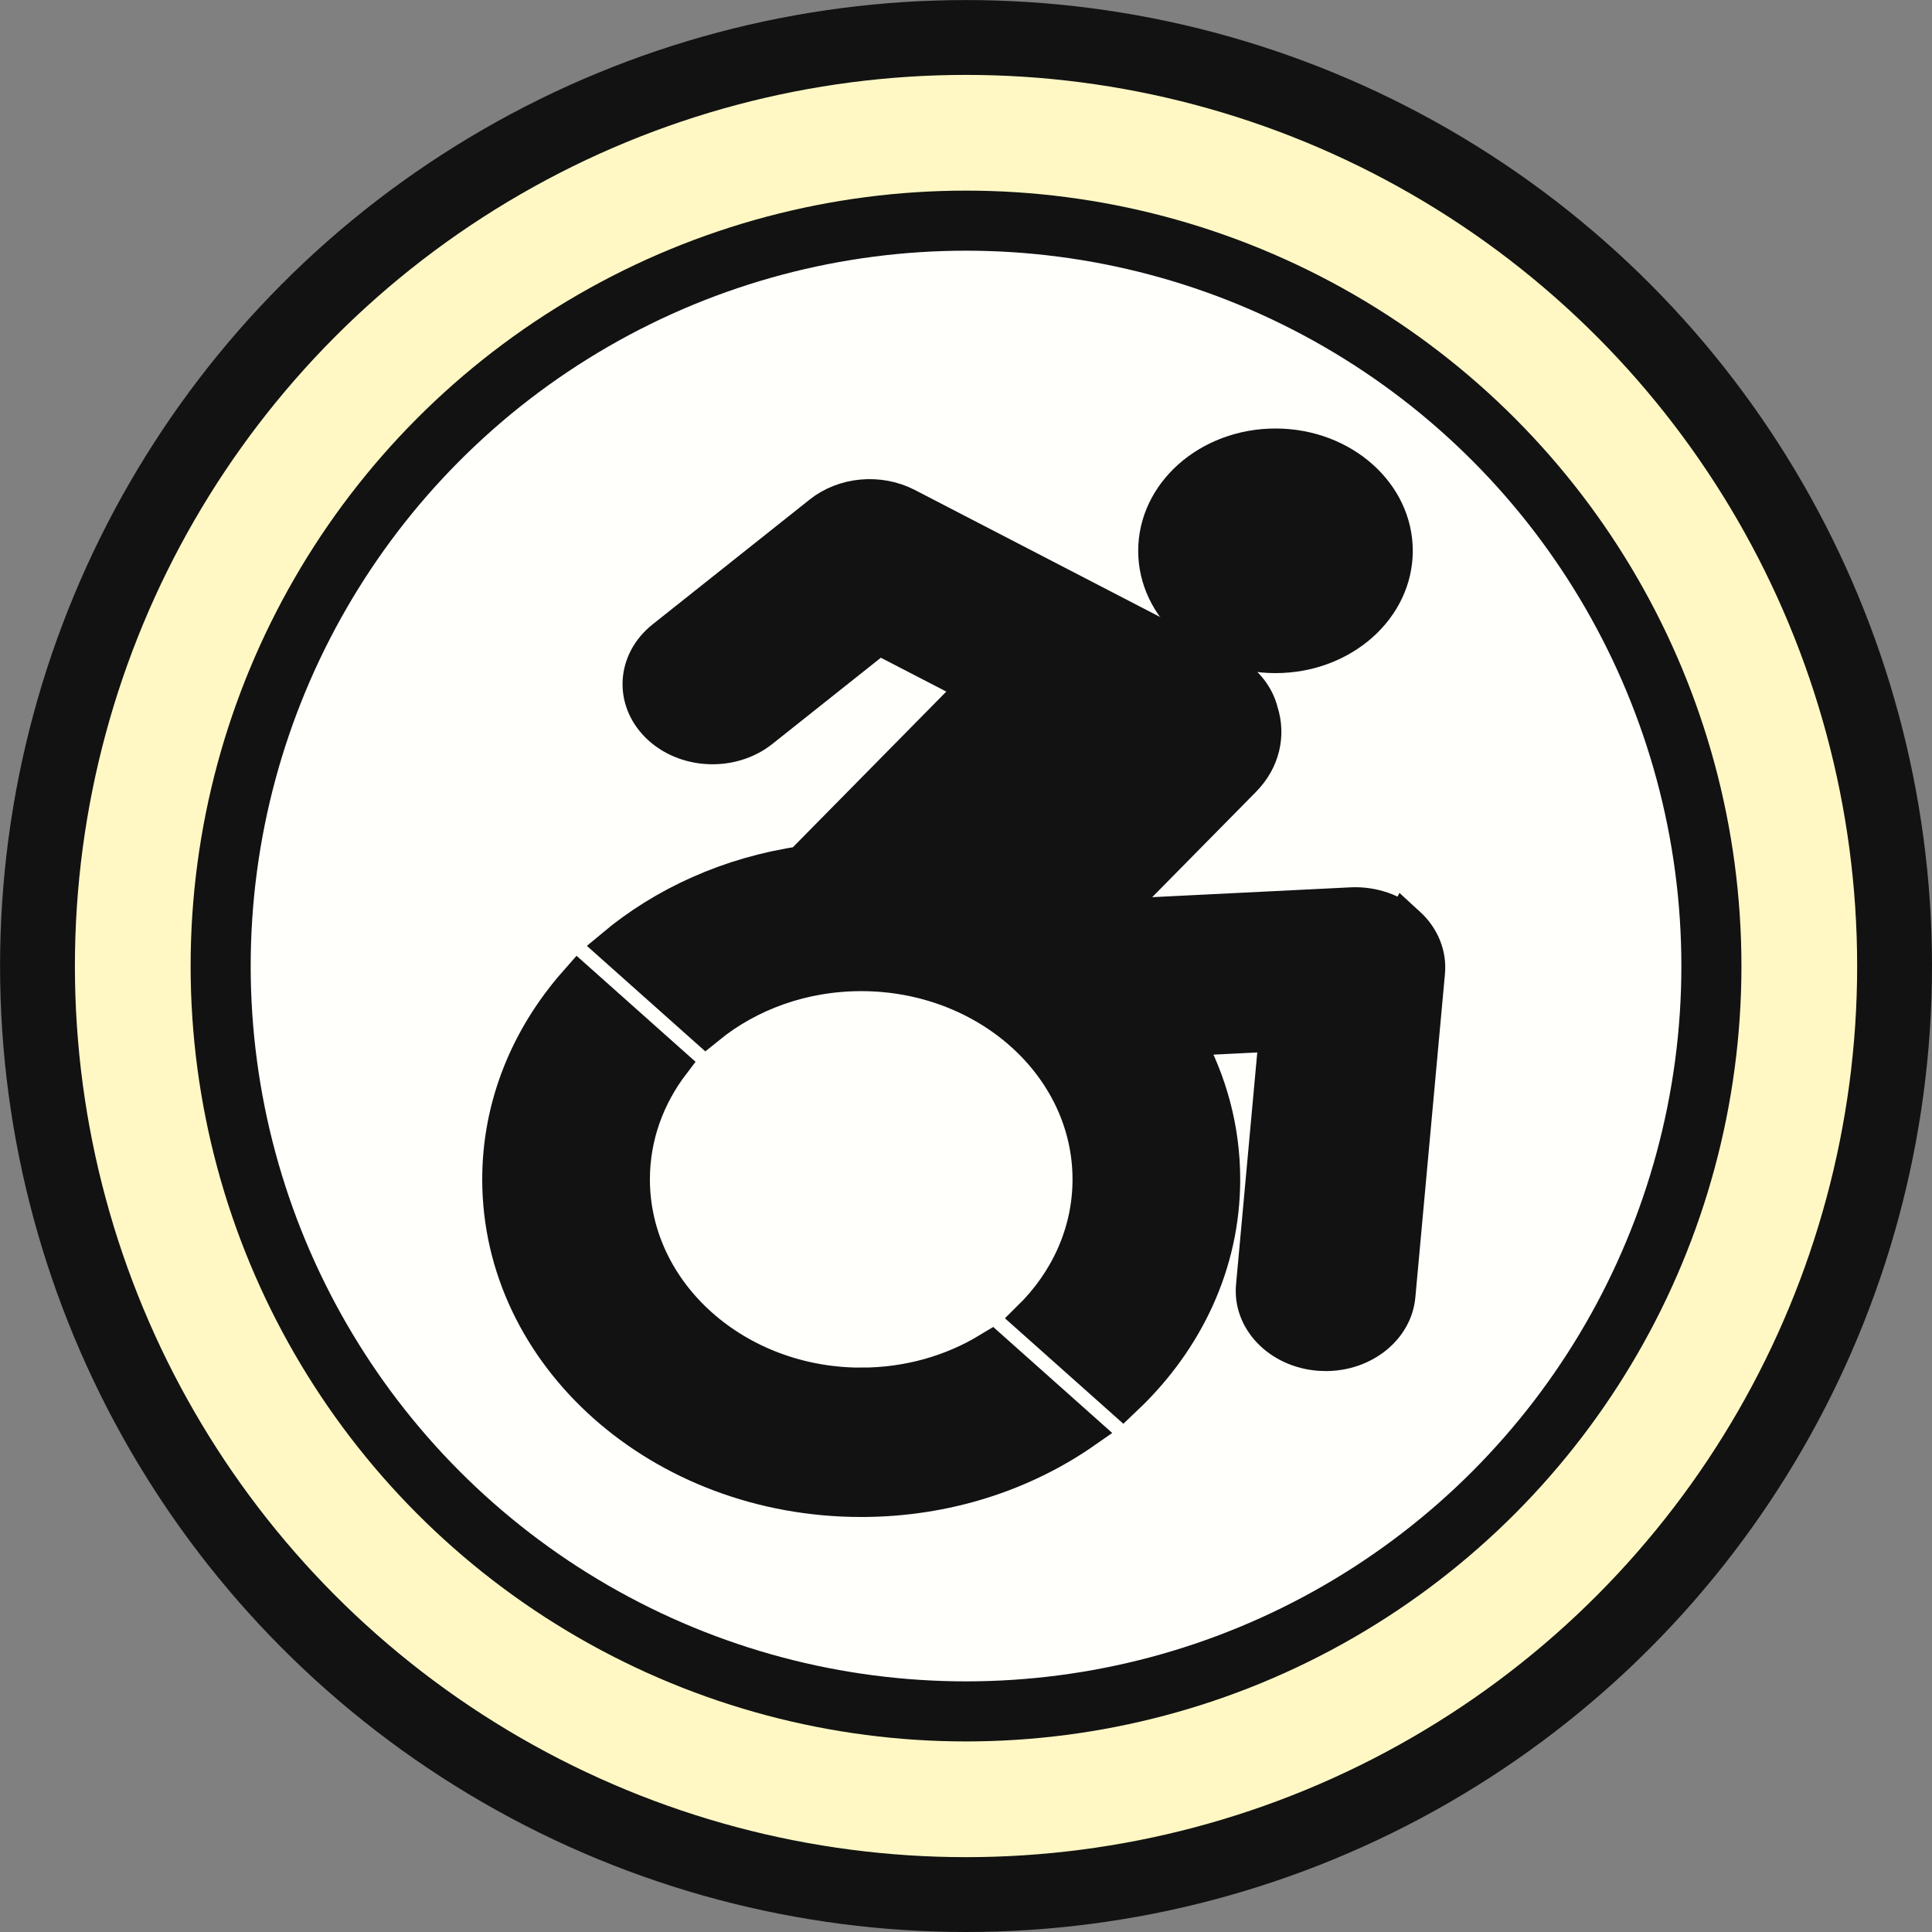 <?xml version="1.0" encoding="UTF-8" standalone="no"?>
<!-- Created with Inkscape (http://www.inkscape.org/) -->

<svg
   xmlns:dc="http://purl.org/dc/elements/1.1/"
   xmlns:cc="http://creativecommons.org/ns#"
   xmlns:rdf="http://www.w3.org/1999/02/22-rdf-syntax-ns#"
   xmlns:svg="http://www.w3.org/2000/svg"
   xmlns="http://www.w3.org/2000/svg"
   xmlns:sodipodi="http://sodipodi.sourceforge.net/DTD/sodipodi-0.dtd"
   xmlns:inkscape="http://www.inkscape.org/namespaces/inkscape"
   width="128"
   height="128"
   viewBox="0 0 33.867 33.867"
   version="1.1"
   id="svg8"
   inkscape:version="0.92.1 r15371"
   sodipodi:docname="favicon.svg"
   inkscape:export-filename="C:\Users\Owner\code\wheelchairWiki\client\public\favicon.png"
   inkscape:export-xdpi="120"
   inkscape:export-ydpi="120">
  <rect x="0" y="0" width="33.867" height="33.867" fill="#808080" stroke="none"/>
  <defs
     id="defs2">
    <filter
       style="color-interpolation-filters:sRGB"
       inkscape:label="Drop Shadow"
       id="filter5715">
      <feFlood
         flood-opacity="0.498"
         flood-color="rgb(0,0,0)"
         result="flood"
         id="feFlood5705" />
      <feComposite
         in="flood"
         in2="SourceGraphic"
         operator="in"
         result="composite1"
         id="feComposite5707" />
      <feGaussianBlur
         in="composite1"
         stdDeviation="3.9"
         result="blur"
         id="feGaussianBlur5709" />
      <feOffset
         dx="-7.2"
         dy="4.7"
         result="offset"
         id="feOffset5711" />
      <feComposite
         in="SourceGraphic"
         in2="offset"
         operator="over"
         result="fbSourceGraphic"
         id="feComposite5713" />
      <feColorMatrix
         result="fbSourceGraphicAlpha"
         in="fbSourceGraphic"
         values="0 0 0 -1 0 0 0 0 -1 0 0 0 0 -1 0 0 0 0 1 0"
         id="feColorMatrix5717" />
      <feFlood
         id="feFlood5719"
         flood-opacity="0.498"
         flood-color="rgb(0,0,0)"
         result="flood"
         in="fbSourceGraphic" />
      <feComposite
         in2="fbSourceGraphic"
         id="feComposite5721"
         in="flood"
         operator="in"
         result="composite1" />
      <feGaussianBlur
         id="feGaussianBlur5723"
         in="composite1"
         stdDeviation="3.5"
         result="blur" />
      <feOffset
         id="feOffset5725"
         dx="-4.6"
         dy="5.1"
         result="offset" />
      <feComposite
         in2="offset"
         id="feComposite5727"
         in="fbSourceGraphic"
         operator="over"
         result="composite2" />
    </filter>
    <filter
       id="filter4566"
       inkscape:label="Drop Shadow"
       style="color-interpolation-filters:sRGB">
      <feFlood
         id="feFlood4556"
         result="flood"
         flood-color="rgb(0,0,0)"
         flood-opacity="0.498" />
      <feComposite
         id="feComposite4558"
         result="composite1"
         operator="in"
         in2="SourceGraphic"
         in="flood" />
      <feGaussianBlur
         id="feGaussianBlur4560"
         result="blur"
         stdDeviation="2.6"
         in="composite1" />
      <feOffset
         id="feOffset4562"
         result="offset"
         dy="3.4"
         dx="0.3" />
      <feComposite
         id="feComposite4564"
         result="composite2"
         operator="over"
         in2="offset"
         in="SourceGraphic" />
    </filter>
    <filter
       id="filter4589"
       inkscape:label="Drop Shadow"
       style="color-interpolation-filters:sRGB">
      <feFlood
         id="feFlood4579"
         result="flood"
         flood-color="rgb(0,0,0)"
         flood-opacity="0.498" />
      <feComposite
         id="feComposite4581"
         result="composite1"
         operator="in"
         in2="SourceGraphic"
         in="flood" />
      <feGaussianBlur
         id="feGaussianBlur4583"
         result="blur"
         stdDeviation="2.6"
         in="composite1" />
      <feOffset
         id="feOffset4585"
         result="offset"
         dy="3.4"
         dx="0.3" />
      <feComposite
         id="feComposite4587"
         result="composite2"
         operator="over"
         in2="offset"
         in="SourceGraphic" />
    </filter>
    <filter
       id="filter5715-4"
       inkscape:label="Drop Shadow"
       style="color-interpolation-filters:sRGB">
      <feFlood
         id="feFlood5705-3"
         result="flood"
         flood-color="rgb(0,0,0)"
         flood-opacity="0.498" />
      <feComposite
         id="feComposite5707-1"
         result="composite1"
         operator="in"
         in2="SourceGraphic"
         in="flood" />
      <feGaussianBlur
         id="feGaussianBlur5709-1"
         result="blur"
         stdDeviation="3.9"
         in="composite1" />
      <feOffset
         id="feOffset5711-2"
         result="offset"
         dy="4.7"
         dx="-7.2" />
      <feComposite
         id="feComposite5713-2"
         result="fbSourceGraphic"
         operator="over"
         in2="offset"
         in="SourceGraphic" />
      <feColorMatrix
         id="feColorMatrix5717-9"
         values="0 0 0 -1 0 0 0 0 -1 0 0 0 0 -1 0 0 0 0 1 0"
         in="fbSourceGraphic"
         result="fbSourceGraphicAlpha" />
      <feFlood
         in="fbSourceGraphic"
         result="flood"
         flood-color="rgb(0,0,0)"
         flood-opacity="0.498"
         id="feFlood5719-5" />
      <feComposite
         result="composite1"
         operator="in"
         in="flood"
         id="feComposite5721-3"
         in2="fbSourceGraphic" />
      <feGaussianBlur
         result="blur"
         stdDeviation="3.5"
         in="composite1"
         id="feGaussianBlur5723-1" />
      <feOffset
         result="offset"
         dy="5.1"
         dx="-4.6"
         id="feOffset5725-3" />
      <feComposite
         result="composite2"
         operator="over"
         in="fbSourceGraphic"
         id="feComposite5727-5"
         in2="offset" />
    </filter>
  </defs>
  <sodipodi:namedview
     id="base"
     pagecolor="#ffffff"
     bordercolor="#666666"
     borderopacity="1.0"
     inkscape:pageopacity="0.0"
     inkscape:pageshadow="2"
     inkscape:zoom="2.8284271"
     inkscape:cx="21.313377"
     inkscape:cy="15.699603"
     inkscape:document-units="mm"
     inkscape:current-layer="layer1"
     showgrid="false"
     units="px"
     inkscape:window-width="1920"
     inkscape:window-height="986"
     inkscape:window-x="-11"
     inkscape:window-y="-11"
     inkscape:window-maximized="1"
     fit-margin-top="0"
     fit-margin-left="0"
     fit-margin-right="0"
     fit-margin-bottom="0" />
  <g
     inkscape:label="Layer 1"
     inkscape:groupmode="layer"
     id="layer1"
     transform="translate(-1.605,-254.796)">
    <ellipse
       style="opacity:1;vector-effect:none;fill:#fff8c4;fill-opacity:1;stroke:#121212;stroke-width:1.312;stroke-linecap:butt;stroke-linejoin:bevel;stroke-miterlimit:3.9;stroke-dasharray:none;stroke-dashoffset:523.539;stroke-opacity:1;paint-order:markers fill stroke"
       id="path4509-4-9"
       cx="18.539"
       cy="271.73"
       rx="16.277"
       ry="16.277" />
    <circle
       style="opacity:1;vector-effect:none;fill:#fffffc;fill-opacity:1;stroke:#121212;stroke-width:1.053;stroke-linecap:butt;stroke-linejoin:bevel;stroke-miterlimit:3.9;stroke-dasharray:none;stroke-dashoffset:523.539;stroke-opacity:1;paint-order:markers fill stroke"
       id="path4509-4"
       cx="18.539"
       cy="271.73"
       r="13.066" />
    <g
       id="g4582"
       transform="matrix(2.627,0,0,2.627,-283.307,-23.169)">
      <g
         transform="matrix(0.04,0,0,0.038,110.382,105.025)"
         style="display:inline;fill:#121212;fill-opacity:1"
         id="layer1-3"
         inkscape:label="Layer 1"
         inkscape:export-xdpi="120.96"
         inkscape:export-ydpi="120.96">
        <g
           style="fill:#121212;fill-opacity:1;stroke:#121212;stroke-width:21.545;stroke-linecap:round;stroke-miterlimit:3.9;stroke-dasharray:none;stroke-opacity:1;paint-order:stroke markers fill"
           transform="matrix(0.305,0,0,0.286,-67.917,77.75)"
           id="g4505">
          <path
             style="fill:#121212;fill-opacity:1;stroke:#121212;stroke-width:21.545;stroke-linecap:round;stroke-miterlimit:3.9;stroke-dasharray:none;stroke-opacity:1;paint-order:stroke markers fill"
             inkscape:connector-curvature="0"
             d="M 833.556,367.574 C 825.803,359.619 814.97,355.419 803.9,356.025 l -133.981,7.458 73.733,-83.975 c 10.504,-11.962 13.505,-27.908 9.444,-42.157 -2.143,-9.764 -8.056,-18.648 -17.14,-24.324 -0.279,-0.199 -176.247,-102.423 -176.247,-102.423 -14.369,-8.347 -32.475,-6.508 -44.875,4.552 l -85.958,76.676 c -15.837,14.126 -17.224,38.416 -3.097,54.254 14.128,15.836 38.419,17.227 54.255,3.096 l 65.168,-58.131 53.874,31.285 -95.096,108.305 c -39.433,6.431 -74.913,24.602 -102.765,50.801 l 49.66,49.66 c 22.449,-20.412 52.256,-32.871 84.918,-32.871 69.667,0 126.346,56.68 126.346,126.348 0,32.662 -12.459,62.467 -32.869,84.916 l 49.657,49.66 c 33.08,-35.166 53.382,-82.484 53.382,-134.576 0,-31.035 -7.205,-60.384 -20.016,-86.482 l 51.861,-2.889 -12.616,154.75 c -1.725,21.152 14.027,39.695 35.18,41.422 1.059,0.086 2.116,0.127 3.163,0.127 19.806,0 36.621,-15.219 38.257,-35.306 l 16.193,-198.685 c 0.904,-11.071 -3.026,-21.989 -10.775,-29.942 z"
             id="path4499" />
          <path
             style="fill:#121212;fill-opacity:1;stroke:#121212;stroke-width:21.545;stroke-linecap:round;stroke-miterlimit:3.9;stroke-dasharray:none;stroke-opacity:1;paint-order:stroke markers fill"
             inkscape:connector-curvature="0"
             d="m 762.384,202.965 c 35.523,0 64.317,-28.797 64.317,-64.322 0,-35.523 -28.794,-64.323 -64.317,-64.323 -35.527,0 -64.323,28.8 -64.323,64.323 0,35.525 28.795,64.322 64.323,64.322 z"
             id="path4501" />
          <path
             style="fill:#121212;fill-opacity:1;stroke:#121212;stroke-width:21.545;stroke-linecap:round;stroke-miterlimit:3.9;stroke-dasharray:none;stroke-opacity:1;paint-order:stroke markers fill"
             inkscape:connector-curvature="0"
             d="m 535.794,650.926 c -69.668,0 -126.348,-56.68 -126.348,-126.348 0,-26.256 8.056,-50.66 21.817,-70.887 l -50.196,-50.195 c -26.155,33.377 -41.791,75.393 -41.791,121.082 0,108.535 87.983,196.517 196.518,196.517 45.691,0 87.703,-15.636 121.079,-41.792 L 606.678,629.11 c -20.226,13.757 -44.63,21.816 -70.884,21.816 z"
             id="path4503" />
        </g>
        <g
           id="g4564"
           transform="matrix(0.223,0,0,0.225,-29.746,100.989)"
           style="fill:#121212;fill-opacity:1" />
      </g>
      <g
         transform="translate(-6.938,-82.265)"
         inkscape:label="Layer 2"
         id="layer2" />
    </g>
  </g>
</svg>
